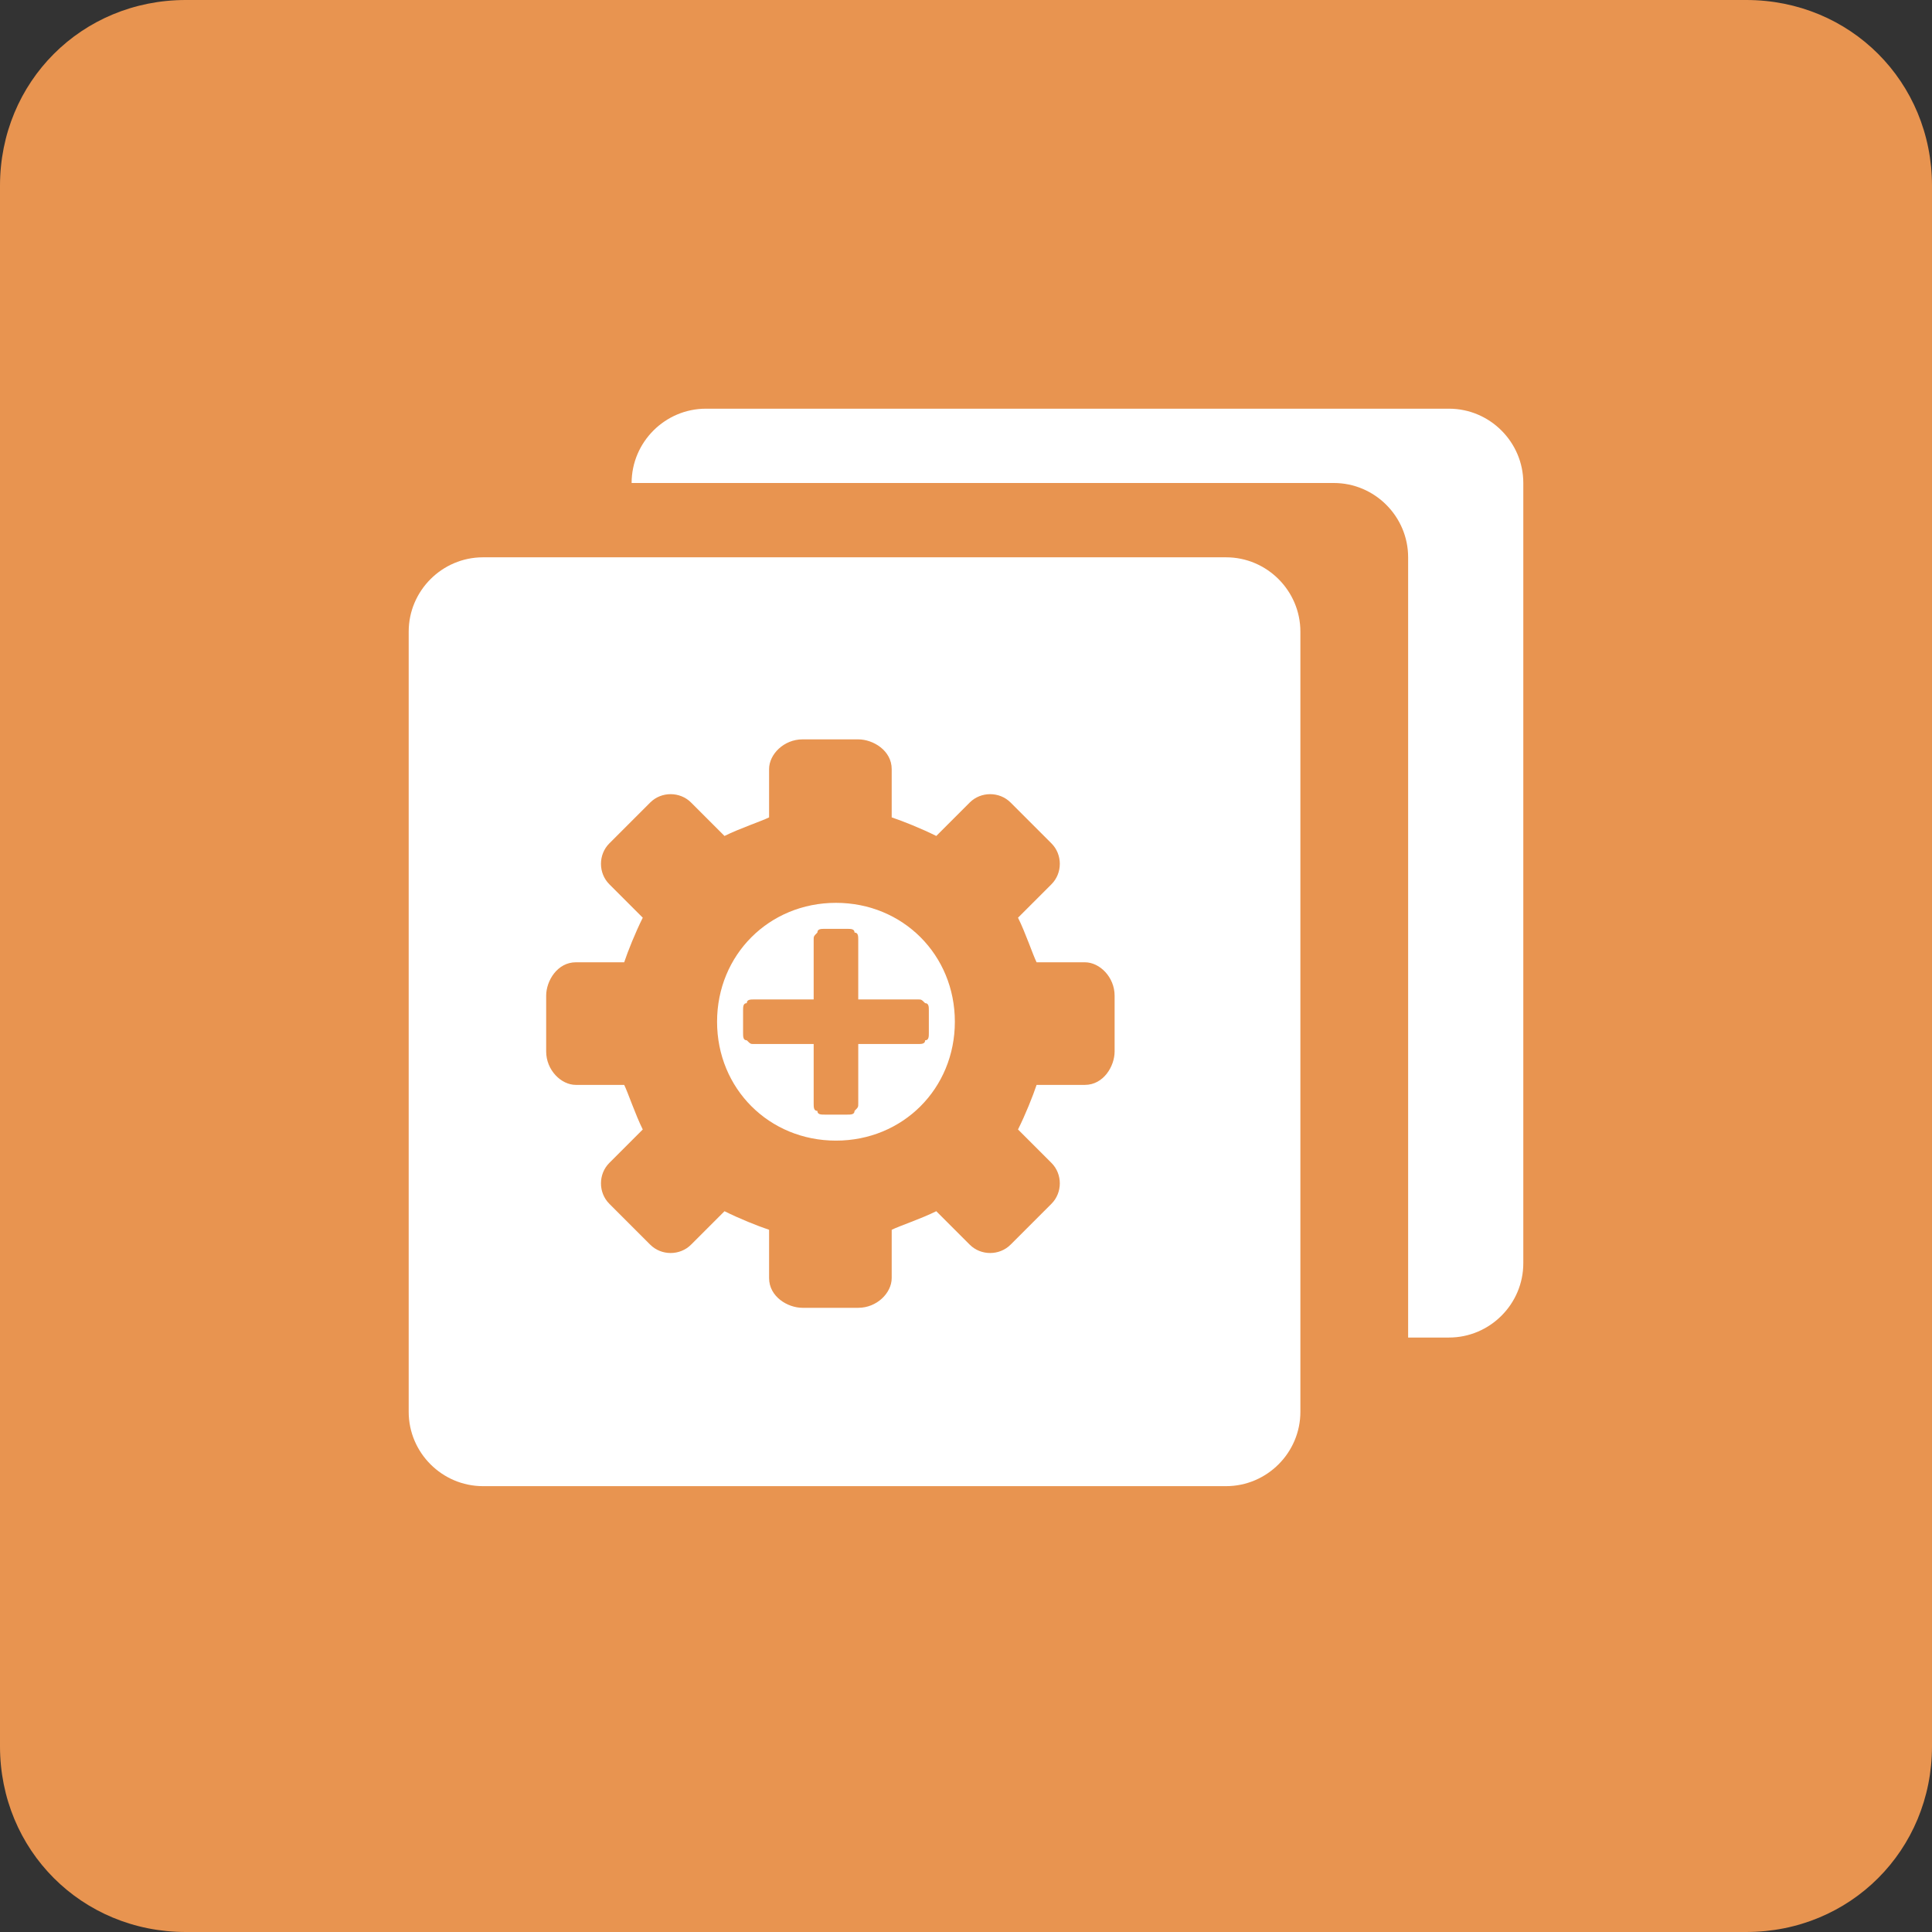 <?xml version="1.0" encoding="utf-8"?>
<!-- Generator: Adobe Illustrator 21.0.0, SVG Export Plug-In . SVG Version: 6.00 Build 0)  -->
<svg version="1.1" id="图层_1" xmlns="http://www.w3.org/2000/svg" xmlns:xlink="http://www.w3.org/1999/xlink" x="0px" y="0px"
	 viewBox="0 0 52 52" style="enable-background:new 0 0 52 52;" xml:space="preserve">
<rect x="0" y="0" width="52" height="52" fill="#333333" stroke="none"/>
<style type="text/css">
	.st0{fill:#E89450;}
	.st1{fill:#FFFFFF;}
</style>
<title>业务设置6</title>
<desc>Created with Sketch.</desc>
<g id="画板" transform="translate(-821, -686)">
	<g id="业务设置6" transform="translate(821, 686)">
		<path id="矩形" class="st0" d="M5,0h42c2.8,0,5,2.2,5,5v42c0,2.8-2.2,5-5,5H5c-2.8,0-5-2.2-5-5V5C0,2.2,2.2,0,5,0z"/>
		<path id="合并形状" class="st1" d="M37.9,36l0-21c0-1.1-0.9-2-2-2l0,0l-18.9,0V13c0-1.1,0.9-2,2-2h20c1.1,0,2,0.9,2,2v21
			c0,1.1-0.9,2-2,2H37.9z"/>
		<path id="合并形状_1_" class="st1" d="M13,15h20c1.1,0,2,0.9,2,2v21c0,1.1-0.9,2-2,2H13c-1.1,0-2-0.9-2-2V17
			C11,15.9,11.9,15,13,15z"/>
		<path id="形状" class="st0" d="M30,28.3c0,0.4-0.3,0.9-0.8,0.9h-1.3c-0.1,0.3-0.3,0.8-0.5,1.2l0.9,0.9c0.3,0.3,0.3,0.8,0,1.1
			l-1.1,1.1c-0.3,0.3-0.8,0.3-1.1,0l-0.9-0.9c-0.4,0.2-1,0.4-1.2,0.5v1.3c0,0.4-0.4,0.8-0.9,0.8h-1.5c-0.4,0-0.9-0.3-0.9-0.8v-1.3
			c-0.3-0.1-0.8-0.3-1.2-0.5l-0.9,0.9c-0.3,0.3-0.8,0.3-1.1,0l-1.1-1.1c-0.3-0.3-0.3-0.8,0-1.1l0.9-0.9c-0.2-0.4-0.4-1-0.5-1.2h-1.3
			c-0.4,0-0.8-0.4-0.8-0.9v-1.5c0-0.4,0.3-0.9,0.8-0.9h1.3c0.1-0.3,0.3-0.8,0.5-1.2l-0.9-0.9c-0.3-0.3-0.3-0.8,0-1.1l1.1-1.1
			c0.3-0.3,0.8-0.3,1.1,0l0.9,0.9c0.4-0.2,1-0.4,1.2-0.5v-1.3c0-0.4,0.4-0.8,0.9-0.8h1.5c0.4,0,0.9,0.3,0.9,0.8v1.3
			c0.3,0.1,0.8,0.3,1.2,0.5l0.9-0.9c0.3-0.3,0.8-0.3,1.1,0l1.1,1.1c0.3,0.3,0.3,0.8,0,1.1l-0.9,0.9c0.2,0.4,0.4,1,0.5,1.2h1.3
			c0.4,0,0.8,0.4,0.8,0.9V28.3z M22.5,24.3c-1.8,0-3.2,1.4-3.2,3.2c0,1.8,1.4,3.2,3.2,3.2c1.8,0,3.2-1.4,3.2-3.2
			C25.7,25.7,24.3,24.3,22.5,24.3z"/>
		<path id="形状_1_" class="st0" d="M25,27.8v-0.6c0-0.1,0-0.2-0.1-0.2c-0.1-0.1-0.1-0.1-0.2-0.1h-1.6v-1.6c0-0.1,0-0.2-0.1-0.2
			C23,25,22.9,25,22.8,25h-0.6c-0.1,0-0.2,0-0.2,0.1c-0.1,0.1-0.1,0.1-0.1,0.2v1.6h-1.6c-0.1,0-0.2,0-0.2,0.1C20,27,20,27.1,20,27.2
			v0.6c0,0.1,0,0.2,0.1,0.2c0.1,0.1,0.1,0.1,0.2,0.1h1.6v1.6c0,0.1,0,0.2,0.1,0.2C22,30,22.1,30,22.2,30h0.6c0.1,0,0.2,0,0.2-0.1
			c0.1-0.1,0.1-0.1,0.1-0.2v-1.6h1.6c0.1,0,0.2,0,0.2-0.1C25,28,25,27.9,25,27.8L25,27.8z"/>
	</g>
</g>
</svg>
